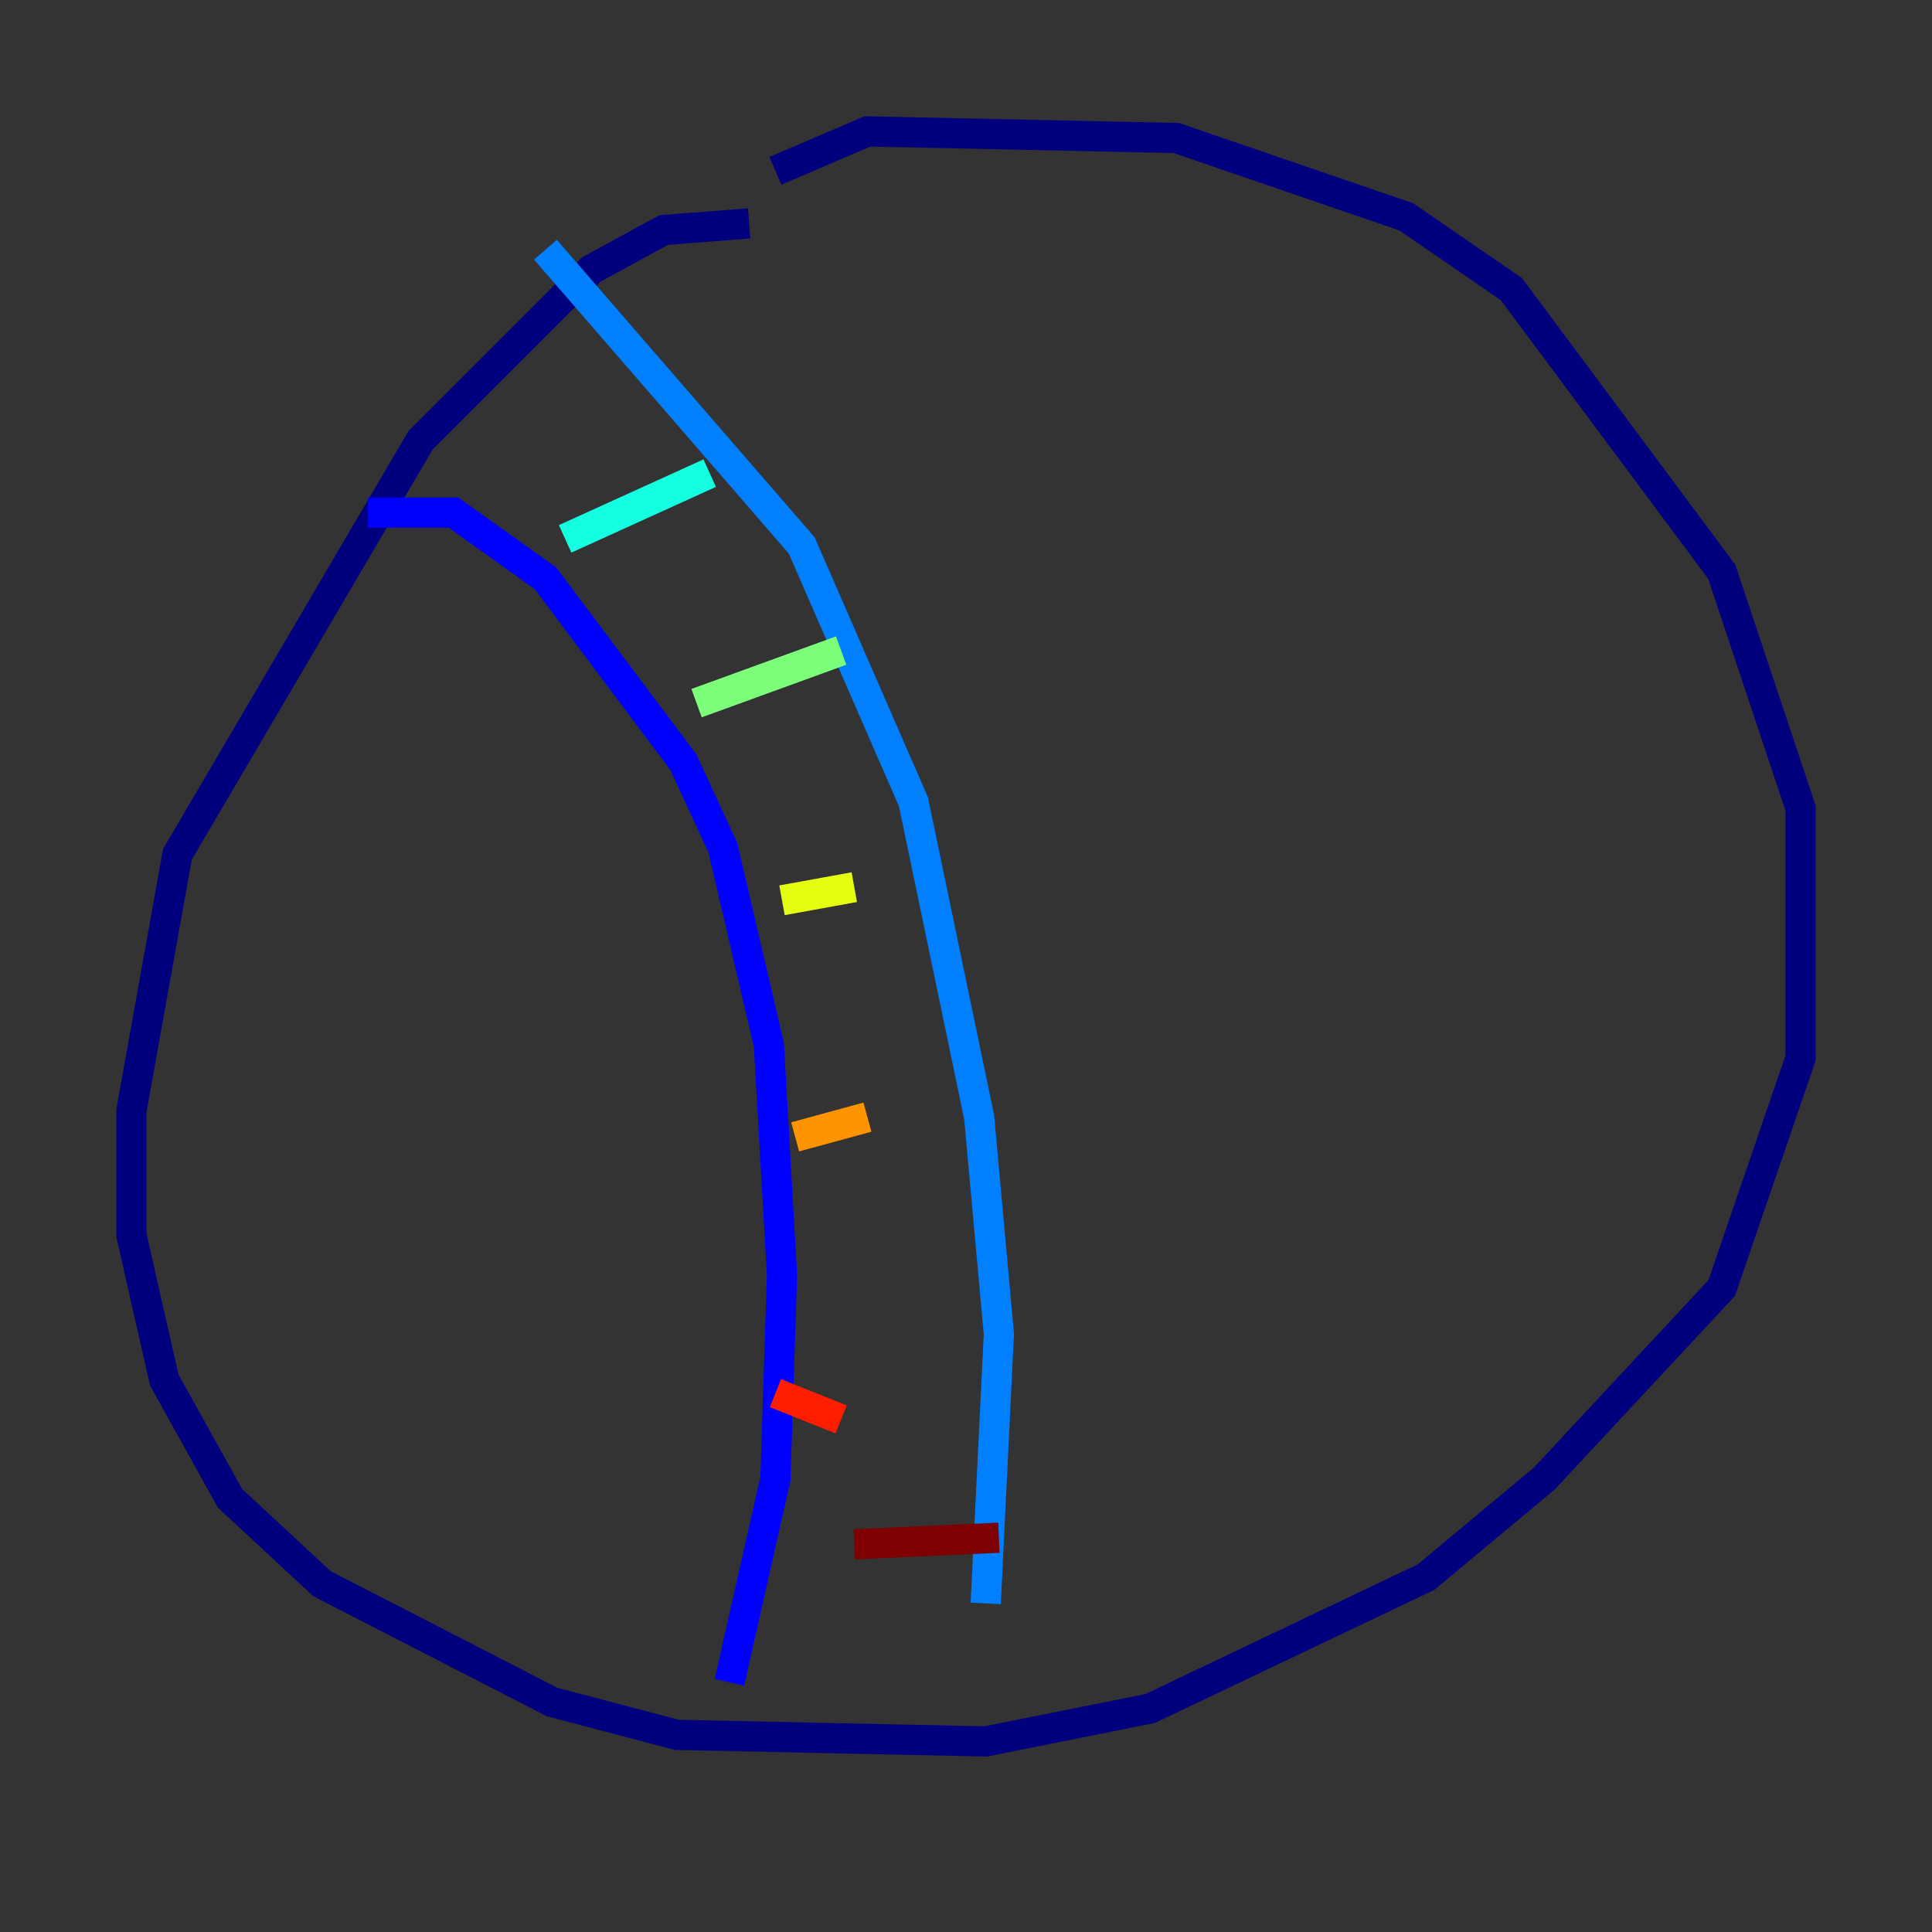 <?xml version="1.0" encoding="utf-8" ?>
<svg baseProfile="tiny" height="128" version="1.2" viewBox="0,0,128,128" width="128" xmlns="http://www.w3.org/2000/svg" xmlns:ev="http://www.w3.org/2001/xml-events" xmlns:xlink="http://www.w3.org/1999/xlink"><rect x="0" y="0" width="128" height="128" fill="#333333" stroke="none"/><defs /><polyline fill="none" points="49.633,14.803 43.973,15.238 39.184,17.85 27.864,29.17 11.755,56.599 8.707,73.578 8.707,81.85 10.884,91.429 15.238,99.265 21.333,104.925 36.571,112.762 44.843,114.939 65.306,115.374 76.191,113.197 94.476,104.49 102.313,97.959 114.068,85.333 119.293,70.095 119.293,53.551 114.068,37.878 100.136,19.157 93.17,14.367 77.932,9.143 57.469,8.707 51.374,11.32" stroke="#00007f" stroke-width="2" /><polyline fill="none" points="24.381,33.959 30.041,33.959 36.136,38.313 45.279,50.503 47.891,56.163 50.939,69.225 51.809,84.463 51.374,97.959 48.327,111.456" stroke="#0000ff" stroke-width="2" /><polyline fill="none" points="36.136,16.544 53.116,36.136 60.517,53.116 64.871,74.014 66.177,88.381 65.306,106.231" stroke="#0080ff" stroke-width="2" /><polyline fill="none" points="37.442,35.701 47.02,31.347" stroke="#15ffe1" stroke-width="2" /><polyline fill="none" points="46.15,46.585 55.728,43.102" stroke="#7cff79" stroke-width="2" /><polyline fill="none" points="51.809,59.646 56.599,58.776" stroke="#e4ff12" stroke-width="2" /><polyline fill="none" points="52.68,75.32 57.469,74.014" stroke="#ff9400" stroke-width="2" /><polyline fill="none" points="51.374,92.299 55.728,94.041" stroke="#ff1d00" stroke-width="2" /><polyline fill="none" points="56.599,102.313 66.177,101.878" stroke="#7f0000" stroke-width="2" /></svg>